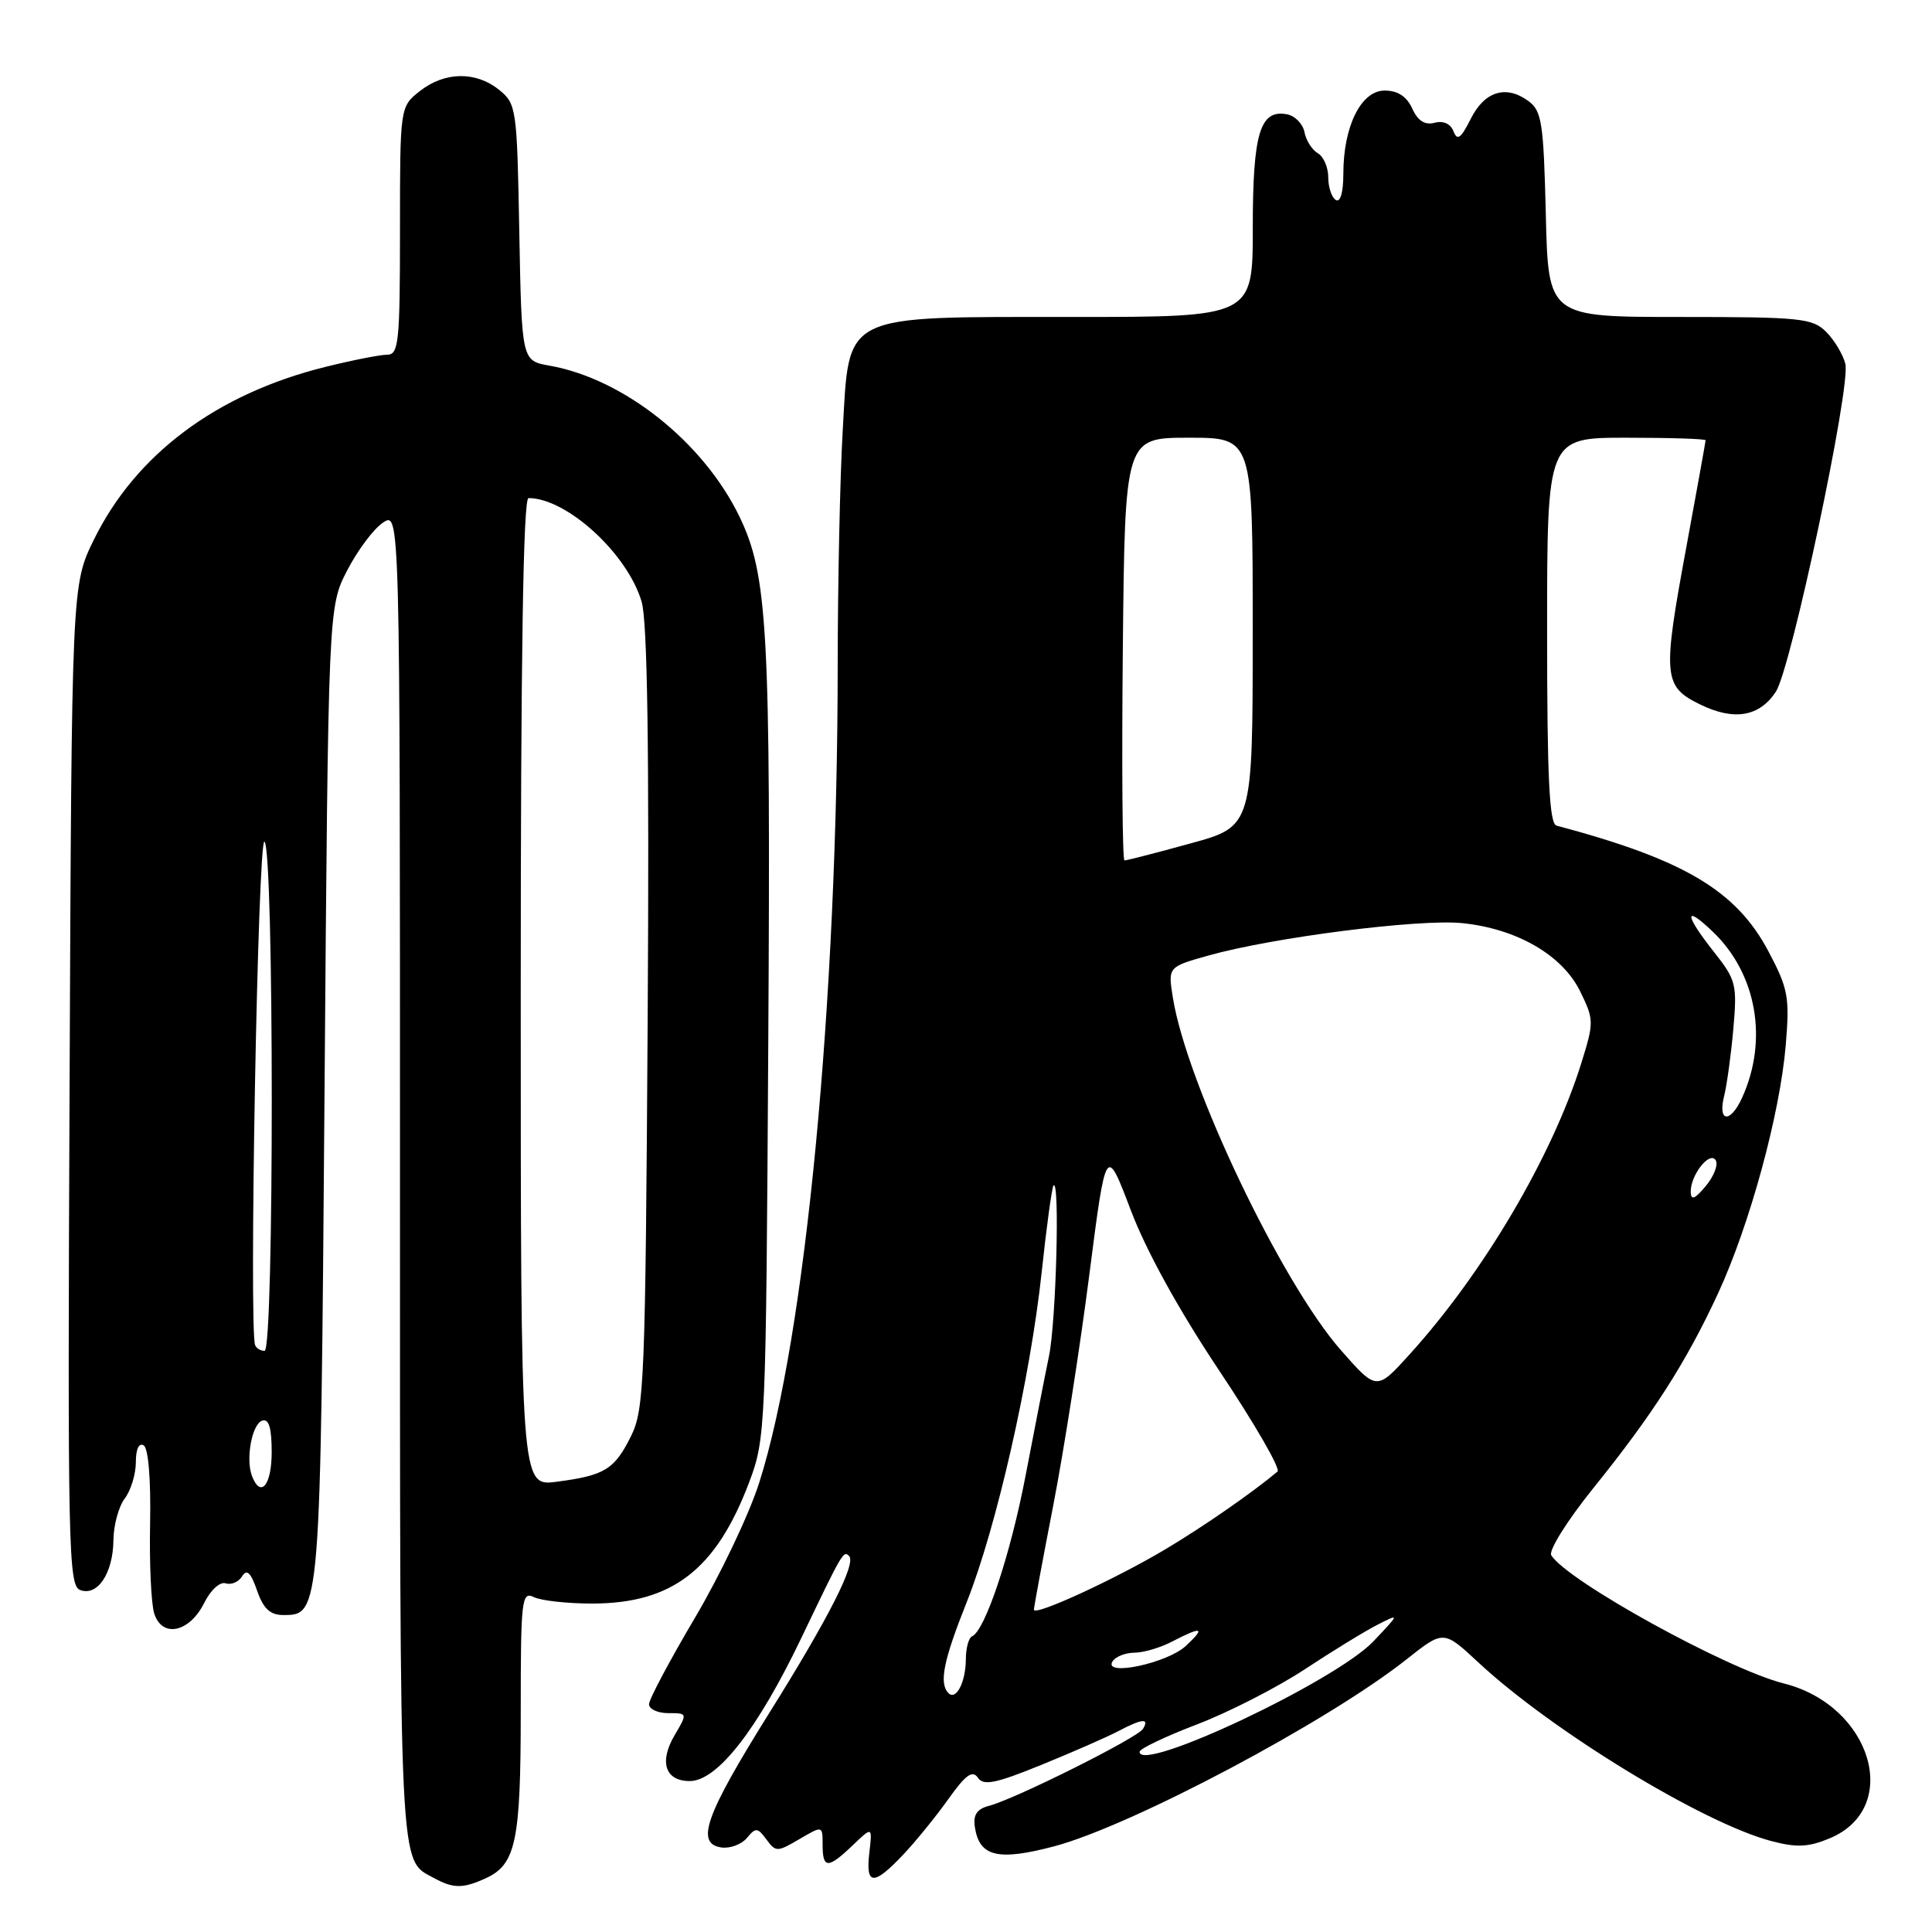 <?xml version="1.0" encoding="UTF-8" standalone="no"?>
<!DOCTYPE svg PUBLIC "-//W3C//DTD SVG 1.1//EN" "http://www.w3.org/Graphics/SVG/1.1/DTD/svg11.dtd" >
<svg xmlns="http://www.w3.org/2000/svg" xmlns:xlink="http://www.w3.org/1999/xlink" version="1.1" viewBox="0 0 256 256">
 <g >
 <path fill="currentColor"
d=" M 64.34 248.89 C 68.36 247.06 69.00 244.01 69.00 226.85 C 69.00 211.89 69.12 210.84 70.75 211.63 C 71.71 212.10 75.20 212.48 78.50 212.48 C 89.11 212.46 94.91 207.97 99.29 196.35 C 101.44 190.63 101.50 189.32 101.80 138.12 C 102.13 83.45 101.73 76.21 97.98 68.45 C 93.20 58.57 82.65 50.19 72.81 48.45 C 69.13 47.80 69.13 47.80 68.81 30.81 C 68.51 14.34 68.43 13.76 66.14 11.91 C 63.06 9.42 58.93 9.48 55.63 12.07 C 53.00 14.15 53.00 14.15 53.00 30.57 C 53.00 45.31 52.83 47.00 51.31 47.00 C 50.39 47.00 46.67 47.73 43.06 48.63 C 28.70 52.20 17.99 60.20 12.44 71.51 C 9.50 77.50 9.50 77.50 9.22 143.77 C 8.95 205.04 9.06 210.09 10.61 210.68 C 12.92 211.57 14.99 208.46 15.03 204.06 C 15.05 202.10 15.72 199.63 16.53 198.56 C 17.34 197.49 18.00 195.33 18.00 193.75 C 18.00 192.02 18.41 191.14 19.04 191.52 C 19.66 191.91 20.00 196.03 19.89 201.83 C 19.78 207.15 20.03 212.54 20.44 213.81 C 21.48 217.07 25.09 216.32 27.04 212.43 C 27.90 210.69 29.15 209.55 29.90 209.80 C 30.63 210.04 31.61 209.63 32.08 208.87 C 32.71 207.86 33.23 208.36 34.06 210.75 C 34.91 213.18 35.79 214.00 37.56 214.00 C 42.46 214.00 42.47 213.95 43.00 144.97 C 43.50 80.44 43.50 80.44 46.00 75.59 C 47.38 72.92 49.51 70.07 50.75 69.25 C 53.00 67.76 53.00 67.76 53.00 156.19 C 53.00 249.55 52.84 246.30 57.50 248.85 C 60.06 250.25 61.34 250.26 64.34 248.89 Z  M 119.68 245.75 C 121.37 243.96 124.07 240.63 125.69 238.35 C 127.95 235.17 128.86 234.52 129.57 235.55 C 130.32 236.65 131.91 236.33 138.00 233.85 C 142.12 232.17 146.69 230.17 148.15 229.40 C 151.34 227.72 152.35 227.62 151.45 229.09 C 150.70 230.29 134.55 238.36 131.06 239.28 C 129.46 239.69 128.93 240.47 129.17 242.07 C 129.76 246.03 132.22 246.62 139.71 244.64 C 149.99 241.90 175.97 228.12 186.39 219.86 C 191.28 215.99 191.28 215.99 195.89 220.28 C 205.64 229.36 225.68 241.58 234.71 243.95 C 238.08 244.84 239.64 244.76 242.46 243.58 C 252.05 239.57 248.03 226.01 236.38 223.07 C 228.89 221.19 207.65 209.48 205.55 206.08 C 205.17 205.47 207.66 201.49 211.09 197.23 C 219.01 187.41 223.44 180.49 227.66 171.36 C 231.86 162.26 235.85 147.63 236.62 138.50 C 237.15 132.13 236.95 131.02 234.35 126.10 C 230.07 118.00 223.17 113.90 206.25 109.40 C 205.29 109.14 205.00 103.11 205.00 83.53 C 205.00 58.00 205.00 58.00 215.50 58.00 C 221.28 58.00 226.00 58.15 226.00 58.34 C 226.00 58.52 224.85 64.89 223.45 72.49 C 220.27 89.67 220.39 90.96 225.29 93.35 C 229.77 95.54 233.13 94.97 235.31 91.66 C 237.33 88.57 245.26 51.18 244.52 48.22 C 244.21 46.97 243.06 45.06 241.97 43.97 C 240.16 42.16 238.59 42.00 222.58 42.00 C 205.15 42.00 205.15 42.00 204.83 28.42 C 204.53 16.22 204.30 14.69 202.51 13.38 C 199.54 11.21 196.70 12.10 194.87 15.77 C 193.58 18.34 193.10 18.69 192.60 17.41 C 192.22 16.40 191.25 15.96 190.09 16.27 C 188.80 16.60 187.87 16.02 187.13 14.38 C 186.39 12.77 185.21 12.00 183.47 12.00 C 180.35 12.00 178.00 16.73 178.00 23.03 C 178.00 25.50 177.60 26.87 177.00 26.50 C 176.45 26.16 176.00 24.81 176.00 23.49 C 176.00 22.18 175.38 20.74 174.61 20.30 C 173.85 19.86 173.06 18.61 172.85 17.51 C 172.64 16.42 171.61 15.36 170.55 15.15 C 166.96 14.46 166.00 17.62 166.00 30.19 C 166.00 42.00 166.00 42.00 142.25 42.00 C 111.19 42.01 112.57 41.32 111.66 57.14 C 111.30 63.39 111.01 77.28 111.00 88.00 C 110.99 132.69 106.73 177.17 100.62 196.40 C 99.30 200.59 95.46 208.65 92.11 214.32 C 88.75 220.00 86.00 225.17 86.00 225.82 C 86.00 226.47 87.15 227.00 88.56 227.00 C 91.10 227.00 91.11 227.01 89.41 229.89 C 87.30 233.45 88.13 236.00 91.39 236.00 C 95.05 236.00 100.38 229.16 106.20 217.00 C 111.67 205.58 111.76 205.43 112.51 206.18 C 113.48 207.15 109.81 214.39 101.93 226.98 C 93.45 240.56 92.12 244.29 95.59 244.80 C 96.74 244.96 98.26 244.39 98.97 243.54 C 100.13 242.13 100.39 242.15 101.56 243.74 C 102.79 245.42 102.99 245.42 105.93 243.69 C 109.00 241.89 109.00 241.89 109.00 244.44 C 109.00 247.64 109.71 247.65 112.99 244.51 C 115.60 242.01 115.60 242.01 115.19 245.51 C 114.68 249.85 115.75 249.91 119.68 245.75 Z  M 33.39 195.58 C 32.53 193.33 33.38 188.69 34.75 188.24 C 35.63 187.96 36.00 189.20 36.00 192.42 C 36.00 196.80 34.54 198.57 33.39 195.58 Z  M 69.00 131.48 C 69.00 87.14 69.33 66.00 70.03 66.00 C 75.11 66.00 83.14 73.36 85.02 79.73 C 85.79 82.35 86.04 99.27 85.82 135.00 C 85.52 183.03 85.37 186.75 83.62 190.28 C 81.42 194.72 80.13 195.51 73.75 196.34 C 69.00 196.96 69.00 196.96 69.00 131.48 Z  M 33.81 178.25 C 32.97 176.22 34.17 110.99 35.04 111.52 C 36.32 112.32 36.34 179.00 35.06 179.00 C 34.54 179.00 33.98 178.66 33.81 178.25 Z  M 151.00 232.12 C 151.00 231.72 154.43 230.09 158.61 228.49 C 162.80 226.89 169.21 223.61 172.86 221.21 C 176.51 218.80 180.85 216.14 182.50 215.30 C 185.50 213.77 185.50 213.77 182.00 217.47 C 177.02 222.74 151.00 235.03 151.00 232.12 Z  M 125.68 224.35 C 124.40 223.06 125.00 220.05 128.10 212.28 C 132.04 202.38 136.53 182.61 138.04 168.47 C 138.68 162.44 139.39 157.31 139.60 157.08 C 140.45 156.19 139.94 175.11 139.00 179.67 C 138.45 182.33 137.06 189.45 135.90 195.50 C 133.91 205.94 130.52 216.11 128.79 216.83 C 128.36 217.02 127.99 218.37 127.98 219.83 C 127.97 222.87 126.70 225.36 125.68 224.35 Z  M 147.41 220.15 C 147.80 219.52 149.10 219.00 150.31 218.99 C 151.51 218.99 153.79 218.32 155.36 217.49 C 159.29 215.45 159.79 215.62 157.12 218.10 C 154.66 220.39 146.15 222.19 147.41 220.15 Z  M 137.00 213.29 C 137.00 212.96 138.15 206.74 139.56 199.48 C 140.97 192.22 143.11 178.50 144.33 168.99 C 146.55 151.71 146.55 151.71 149.82 160.32 C 151.89 165.78 156.20 173.59 161.57 181.64 C 166.24 188.63 169.71 194.64 169.28 194.99 C 165.91 197.81 159.52 202.24 154.50 205.24 C 147.78 209.25 137.00 214.21 137.00 213.29 Z  M 177.67 178.90 C 169.77 169.91 157.24 143.61 155.41 132.19 C 154.76 128.12 154.76 128.12 160.13 126.61 C 168.67 124.21 188.02 121.74 193.76 122.32 C 200.99 123.06 207.04 126.56 209.39 131.38 C 211.22 135.12 211.22 135.45 209.53 140.88 C 205.67 153.22 196.58 168.65 186.79 179.45 C 182.41 184.29 182.41 184.29 177.67 178.90 Z  M 224.03 157.94 C 223.99 155.70 226.55 152.46 227.34 153.74 C 227.70 154.32 227.11 155.85 226.03 157.15 C 224.58 158.89 224.06 159.10 224.03 157.94 Z  M 228.45 145.25 C 228.83 143.74 229.38 139.70 229.68 136.29 C 230.19 130.45 230.04 129.84 227.11 126.14 C 223.17 121.16 223.10 119.76 226.98 123.48 C 232.78 129.04 234.32 137.82 230.83 145.47 C 229.28 148.87 227.59 148.72 228.45 145.25 Z  M 148.78 86.00 C 149.06 58.00 149.06 58.00 157.53 58.00 C 166.00 58.00 166.00 58.00 165.99 83.75 C 165.99 109.50 165.99 109.50 157.74 111.76 C 153.21 113.01 149.28 114.02 149.00 114.01 C 148.72 114.01 148.63 101.40 148.78 86.00 Z "/>
</g>
</svg>
